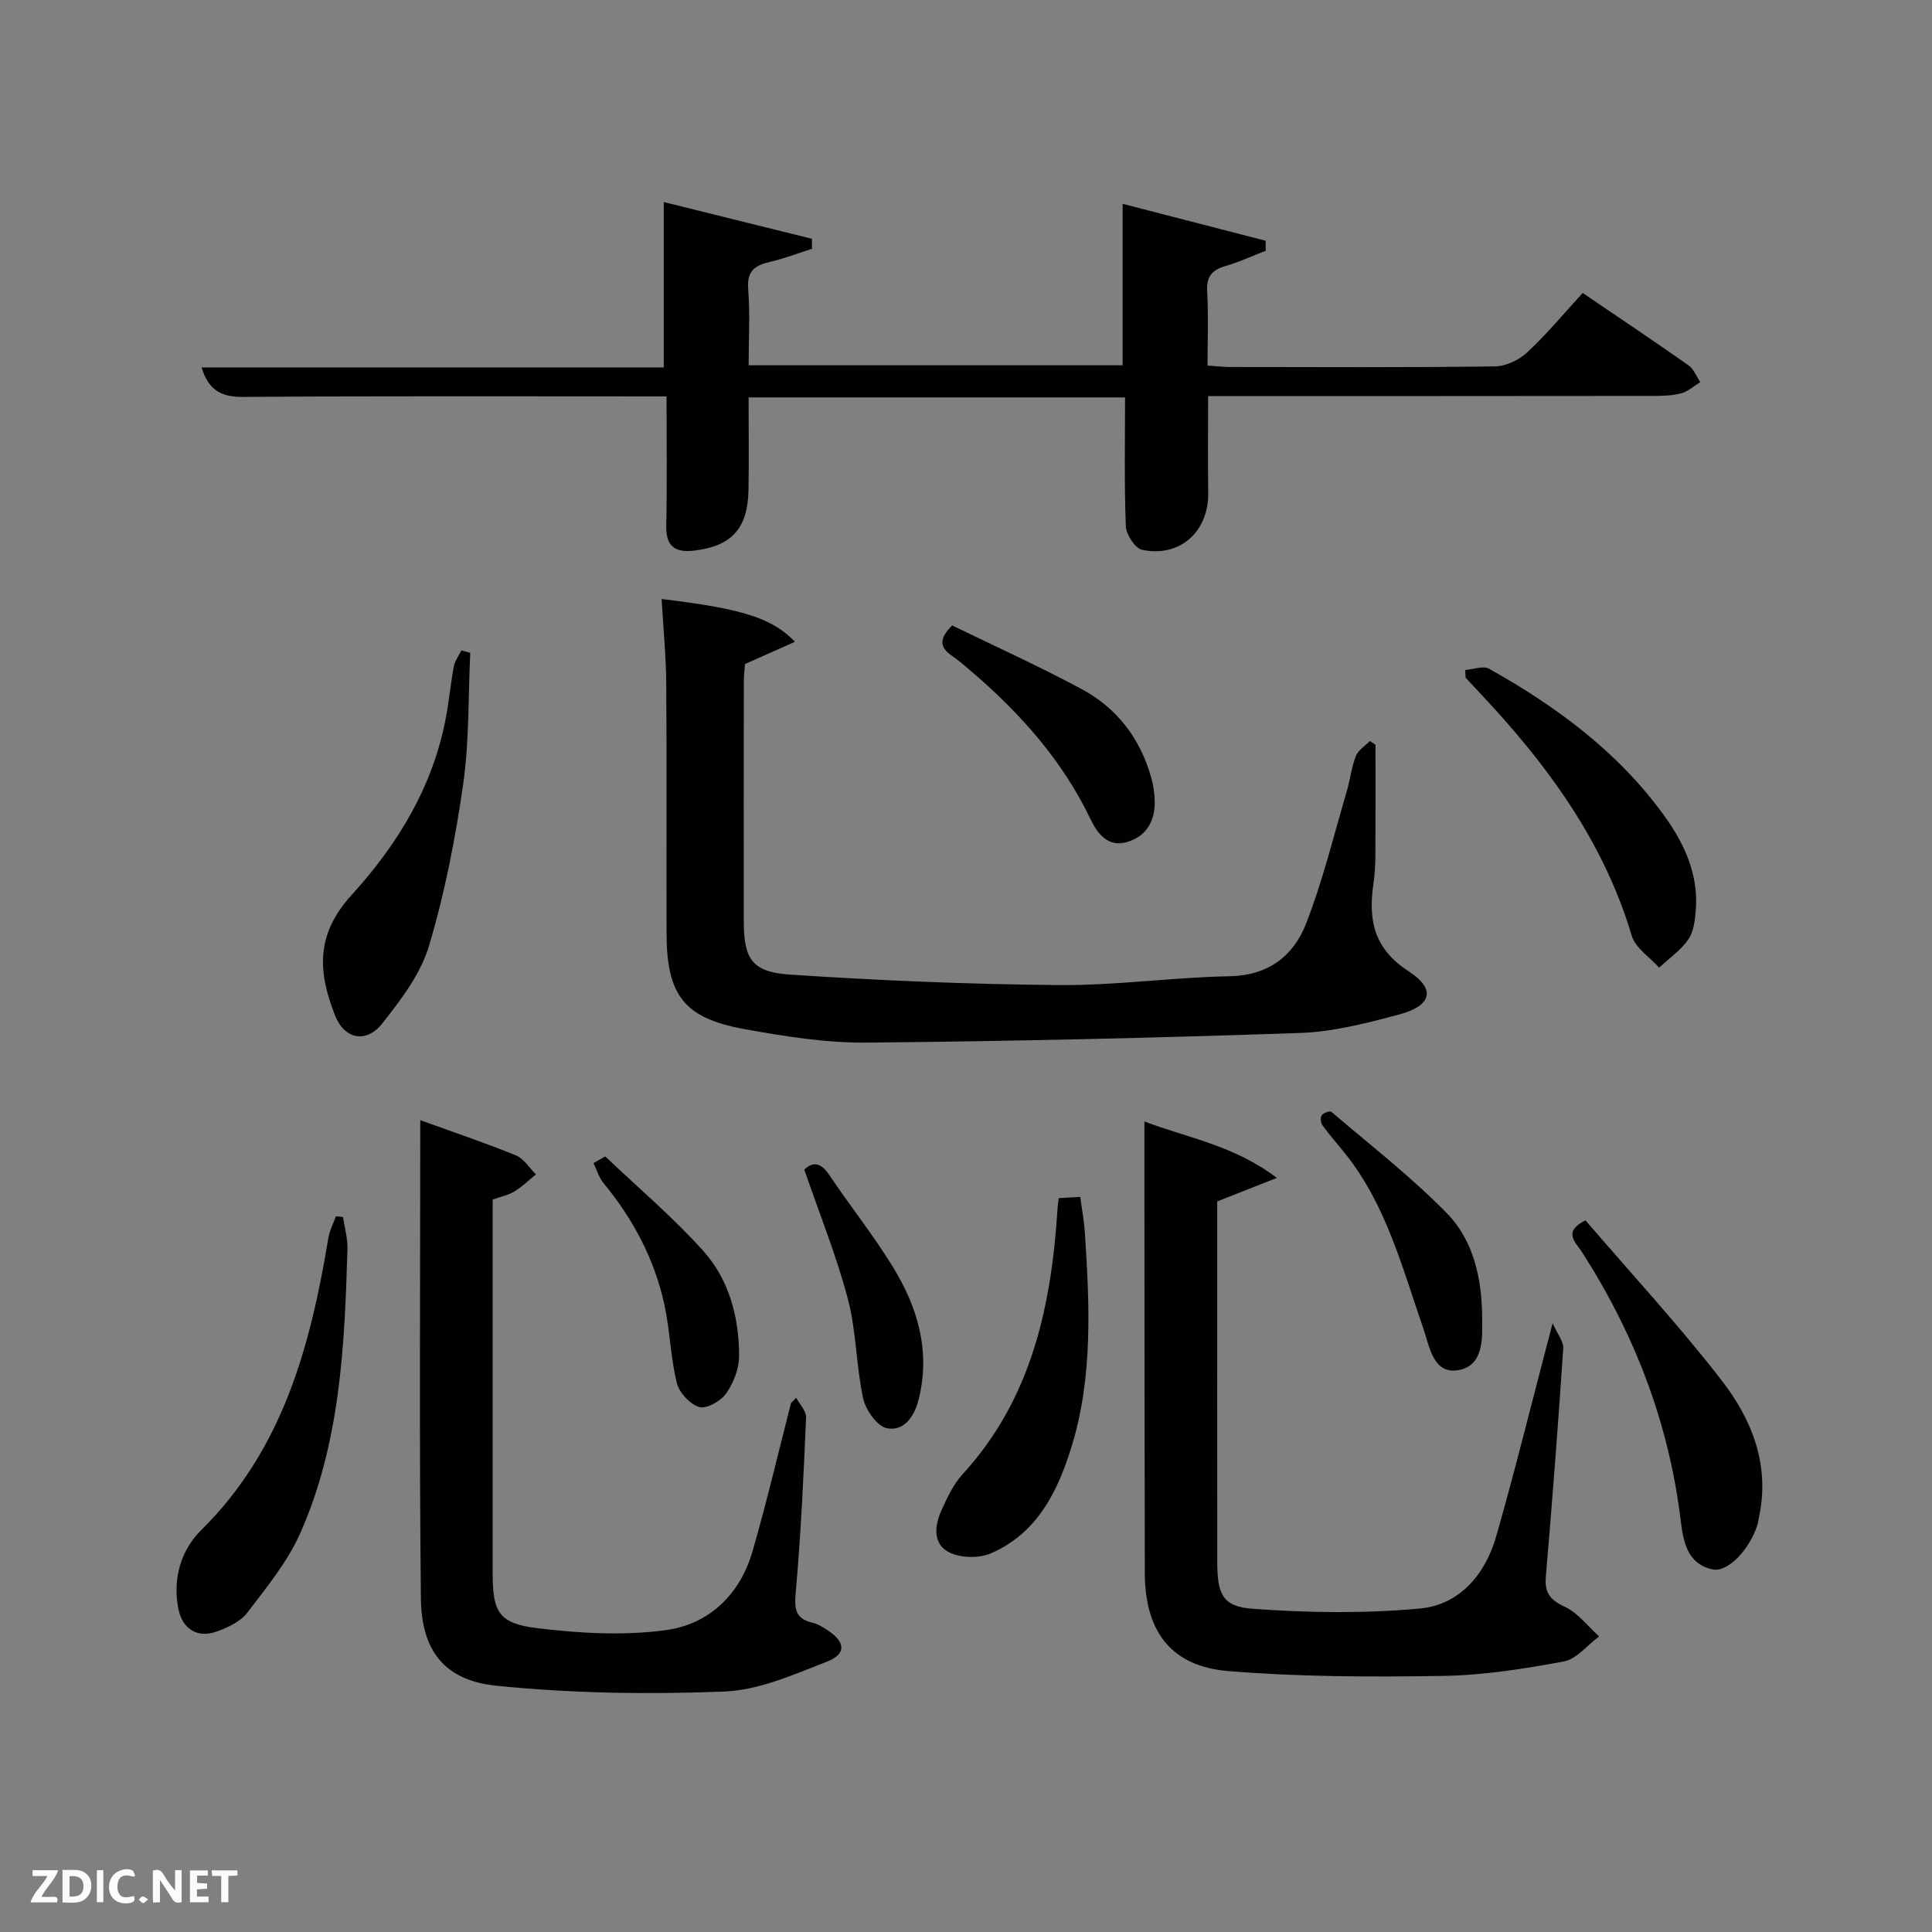 <svg enable-background="new 0 0 400 400" viewBox="0 0 400 400" xmlns="http://www.w3.org/2000/svg"><rect x="0" y="0" width="400" height="400" fill="#808080" stroke="none"/><g fill="#010104"><path d="m138 82.07c-29.75 0-58.73-.11-87.72.11-4.58.03-7.12-1.48-8.55-6.11h95.69c0-11.48 0-22.52 0-34.24 10.17 2.52 20.42 5.07 30.68 7.61.01.69.01 1.38.02 2.07-2.87.91-5.71 2.02-8.63 2.69-3.13.72-4.89 1.84-4.59 5.61.41 5.12.1 10.3.1 15.82h77.43c0-10.87 0-21.75 0-33.43 9.8 2.53 19.7 5.09 29.59 7.64.02.69.03 1.38.05 2.07-2.78 1.08-5.5 2.35-8.35 3.17-2.8.81-3.97 2.18-3.79 5.24.28 4.97.08 9.96.08 15.36 1.65.11 3.08.29 4.51.3 18.33.02 36.66.12 54.99-.12 2.28-.03 5-1.34 6.71-2.93 4-3.72 7.51-7.97 11.46-12.27 7.39 5.02 14.7 9.91 21.89 14.96 1.1.77 1.65 2.31 2.46 3.5-1.33.8-2.56 1.95-4 2.32-1.89.5-3.94.53-5.92.53-28.68.04-57.35.03-86.01.03-1.81 0-3.62 0-5.97 0 0 6.88-.07 13.48.02 20.07.11 7.98-5.92 13.45-13.71 11.75-1.45-.32-3.28-3.16-3.35-4.89-.34-8.78-.16-17.58-.16-26.65-25.94 0-51.54 0-77.94 0 0 6.29.09 12.71-.02 19.12-.14 7.97-3.44 11.62-11.09 12.58-3.82.48-6.03-.6-5.94-5.04.19-8.79.06-17.58.06-26.87z"/><path d="m136.98 124.02c16.52 1.98 22.82 3.87 27.61 8.85-3.53 1.57-6.65 2.97-10.34 4.61-.06.82-.25 2.25-.25 3.69-.02 16.49-.03 32.99-.01 49.48.01 7.86 1.62 10.6 9.56 11.13 18.53 1.23 37.12 2.01 55.69 2.17 11.77.1 23.55-1.61 35.34-1.83 8.01-.15 13.21-4.2 15.81-10.85 3.49-8.92 5.75-18.32 8.47-27.53.7-2.38.95-4.92 1.86-7.21.48-1.23 1.91-2.09 2.9-3.12.39.27.77.53 1.16.8 0 7.59.03 15.19-.02 22.78-.01 1.99-.11 3.99-.4 5.96-1.11 7.49.06 13.47 7.3 18.16 5.7 3.69 4.74 7.13-1.95 8.92-6.7 1.79-13.61 3.59-20.48 3.83-29.93 1.03-59.88 1.73-89.82 2-8.4.08-16.89-1.28-25.2-2.78-12.57-2.26-16.17-6.98-16.21-19.82-.06-17.16.07-34.32-.06-51.48-.03-5.79-.6-11.56-.96-17.76z"/><path d="m321.45 273.95c.98 2.23 2.29 3.76 2.2 5.21-1.05 15.75-2.25 31.5-3.6 47.23-.29 3.38.86 4.86 3.94 6.28 2.73 1.27 4.75 4.03 7.09 6.13-2.43 1.8-4.66 4.69-7.33 5.19-8.26 1.54-16.68 2.86-25.06 2.99-14.79.23-29.64.21-44.36-1-11.89-.97-17.28-8.21-17.31-20.34-.07-28.15-.06-56.3-.08-84.46 0-2.8 0-5.6 0-8.99 9.1 3.45 18.52 4.94 27.42 11.68-4.75 1.87-8.32 3.28-12.35 4.87v10.11c0 21.49-.01 42.98.01 64.47.01 6.7 1.04 9.3 7.32 9.76 11.49.84 23.17 1 34.63-.05 8.23-.76 13.54-7.08 15.8-14.93 4-13.99 7.47-28.15 11.68-44.15z"/><path d="m164.84 289.39c.72 1.36 2.11 2.75 2.05 4.08-.52 12.11-1.07 24.24-2.15 36.31-.31 3.46.01 5.39 3.55 6.21 1.1.25 2.13.93 3.1 1.57 3.66 2.4 3.88 4.89-.19 6.47-6.89 2.69-14.1 5.91-21.28 6.19-15.7.61-31.55.38-47.17-1.21-10.75-1.1-15.49-7.28-15.61-18.08-.35-32.79-.13-65.59-.13-99.01 6.83 2.47 13.4 4.68 19.81 7.29 1.64.67 2.77 2.59 4.14 3.94-1.47 1.19-2.83 2.54-4.43 3.52-1.25.76-2.78 1.06-4.53 1.69v19.9c0 19.15-.01 38.3 0 57.45 0 8.03 1.21 10.41 9.27 11.39 8.8 1.07 17.94 1.59 26.66.39 8.87-1.22 15.28-7.36 17.86-16.27 2.94-10.16 5.35-20.48 7.98-30.73.36-.37.71-.73 1.07-1.1z"/><path d="m71.01 251.97c.33 2.19.99 4.39.93 6.57-.59 20.09-1.48 40.23-9.8 58.94-2.64 5.93-6.95 11.17-10.93 16.4-1.4 1.83-3.97 3.04-6.25 3.88-4.1 1.5-7.24-.47-8.06-4.82-1.17-6.15.58-12.01 4.75-16.14 16.93-16.72 22.62-38.12 26.33-60.48.26-1.55 1.03-3.01 1.57-4.51.49.05.98.1 1.46.16z"/><path d="m219.2 248.06c1.57-.09 2.86-.17 4.46-.26.33 2.54.79 4.97.95 7.41.96 14.79 1.7 29.61-2.67 44.02-2.85 9.4-7.11 18.18-16.78 22.37-2.47 1.07-6.3.99-8.67-.22-3.49-1.78-2.97-5.66-1.49-8.87 1.17-2.54 2.41-5.23 4.27-7.26 14.34-15.64 18.41-34.86 19.69-55.13.02-.48.11-.97.24-2.06z"/><path d="m97.36 135.16c-.43 9.09-.19 18.27-1.47 27.24-1.62 11.28-3.82 22.59-7.09 33.49-1.74 5.81-5.81 11.14-9.67 16.02-3.28 4.16-7.81 3.29-9.77-1.69-3.55-9.04-4.04-16.71 3.46-24.95 9.68-10.64 16.91-22.61 19.55-36.97.63-3.43.94-6.91 1.59-10.33.22-1.16 1.03-2.21 1.56-3.31.61.15 1.23.32 1.84.5z"/><path d="m328.26 252.66c9.37 10.92 19.3 21.65 28.21 33.16 6.27 8.11 10.05 17.58 7.69 28.37-.11.49-.14.99-.29 1.46-1.57 5.05-6.09 9.95-9.28 9.28-5.46-1.15-6.12-6.1-6.66-10.46-2.49-20.13-9.6-38.48-20.54-55.46-1.16-1.78-3.91-4.01.87-6.35z"/><path d="m303.35 138.72c1.66-.12 3.72-.94 4.93-.27 14.03 7.85 26.81 17.29 36.33 30.5 4.13 5.74 7.05 12.06 6.49 19.4-.16 2.1-.42 4.51-1.55 6.15-1.56 2.26-3.99 3.92-6.04 5.84-1.95-2.18-4.92-4.06-5.67-6.59-5.45-18.3-16.01-33.38-28.65-47.25-1.9-2.08-3.83-4.13-5.75-6.19-.03-.54-.06-1.06-.09-1.59z"/><path d="m197.14 129.49c9.04 4.41 18.11 8.49 26.83 13.19 7.3 3.93 12.12 10.24 14.38 18.32.44 1.57.69 3.24.72 4.87.07 4.05-1.64 7.22-5.62 8.43-4.07 1.24-6.23-1.71-7.69-4.74-5.79-12.07-14.44-21.79-24.48-30.41-1.38-1.19-2.77-2.4-4.27-3.43-2.55-1.76-2.55-3.59.13-6.23z"/><path d="m306.87 273.14c0 3.51.5 9.69-5.05 10.55-5.13.8-5.85-4.93-7.16-8.72-4.35-12.53-7.65-25.51-16.18-36.16-1.56-1.95-3.22-3.82-4.69-5.84-.36-.5-.46-1.63-.13-2.08.35-.49 1.69-.95 1.98-.7 8.09 6.91 16.55 13.46 23.96 21.04 5.47 5.6 7.26 13.47 7.27 21.91z"/><path d="m166.52 242.15c1.91-1.81 3.52-1.35 5.21 1.17 4.25 6.33 9.03 12.33 13.03 18.81 5.18 8.38 7.93 17.45 5.47 27.48-.88 3.6-2.97 6.75-6.57 6.1-2.02-.36-4.43-3.77-4.95-6.18-1.47-6.75-1.4-13.88-3.15-20.53-2.35-8.92-5.84-17.54-9.04-26.85z"/><path d="m125.3 239.42c6.83 6.5 14.08 12.62 20.35 19.62 5.33 5.96 7.38 13.74 7.37 21.72 0 2.62-1.15 5.58-2.68 7.74-1.11 1.57-4.04 3.25-5.56 2.81-1.93-.56-4.17-2.99-4.66-5.01-1.3-5.29-1.4-10.87-2.57-16.2-2.05-9.4-6.46-17.72-12.6-25.15-.96-1.16-1.39-2.75-2.07-4.14.81-.46 1.62-.93 2.42-1.39z"/></g><path d="m37.59 393.81c-.92.31-1.52.05-2-.78-.7-1.2-1.52-2.34-2.47-3.78v4.59c-.55.03-.95.05-1.41.07-.03-.37-.06-.64-.06-.91 0-1.91 0-3.81 0-5.7 1.13-.41 1.77-.03 2.29.91.62 1.11 1.38 2.14 2.31 3.19v-4.2h1.35v6.61z" fill="#fbfcfa"/><path d="m12.94 393.88v-6.75c1.9.19 3.93-.54 5.37 1.29.8 1.01.78 2.88.03 3.97-1.37 1.97-3.4 1.51-5.4 1.49m1.45-1.22c2.04.12 2.92-.58 2.89-2.21-.03-1.51-.98-2.19-2.89-2z" fill="#fbfcfa"/><path d="m11.81 393.87h-5.49c.68-2.18 2.47-3.48 3.51-5.45h-3.08v-1.21h5.29c-.71 2.13-2.44 3.48-3.47 5.51.86 0 1.63.04 2.39-.01.79-.05 1.14.21.85 1.16" fill="#fbfcfa"/><path d="m39.33 393.86v-6.61h3.7v1.07h-2.22v1.52c.68.04 1.34.09 2.07.13v1.07c-.72.05-1.38.09-2.1.14v1.48h2.4v1.19h-3.85z" fill="#fbfcfa"/><path d="m27.71 388.56c-1.15-.3-2.46-.61-3.1.64-.37.73-.41 1.93-.06 2.67.63 1.35 1.99.93 3.17.68.35.94-.01 1.32-.93 1.46-1.62.25-3.05-.27-3.76-1.48-.72-1.24-.6-3.03.31-4.17.88-1.11 2.71-1.7 4-1.16.32.13.44.74.65 1.12-.1.08-.19.16-.28.24" fill="#fbfcfa"/><path d="m49.15 387.24v1.07c-.59.02-1.17.05-1.87.08v5.44h-1.48v-5.44h-1.85c-.05-.4-.08-.73-.13-1.15z" fill="#fbfcfa"/><path d="m20.06 387.21h1.33v6.62h-1.33z" fill="#fbfcfa"/><path d="m30.68 393.25c-.49.38-.8.79-1.05.76-.32-.05-.6-.45-.9-.7.26-.24.51-.64.8-.67.29-.04.62.3 1.15.61" fill="#fbfcfa"/></svg>